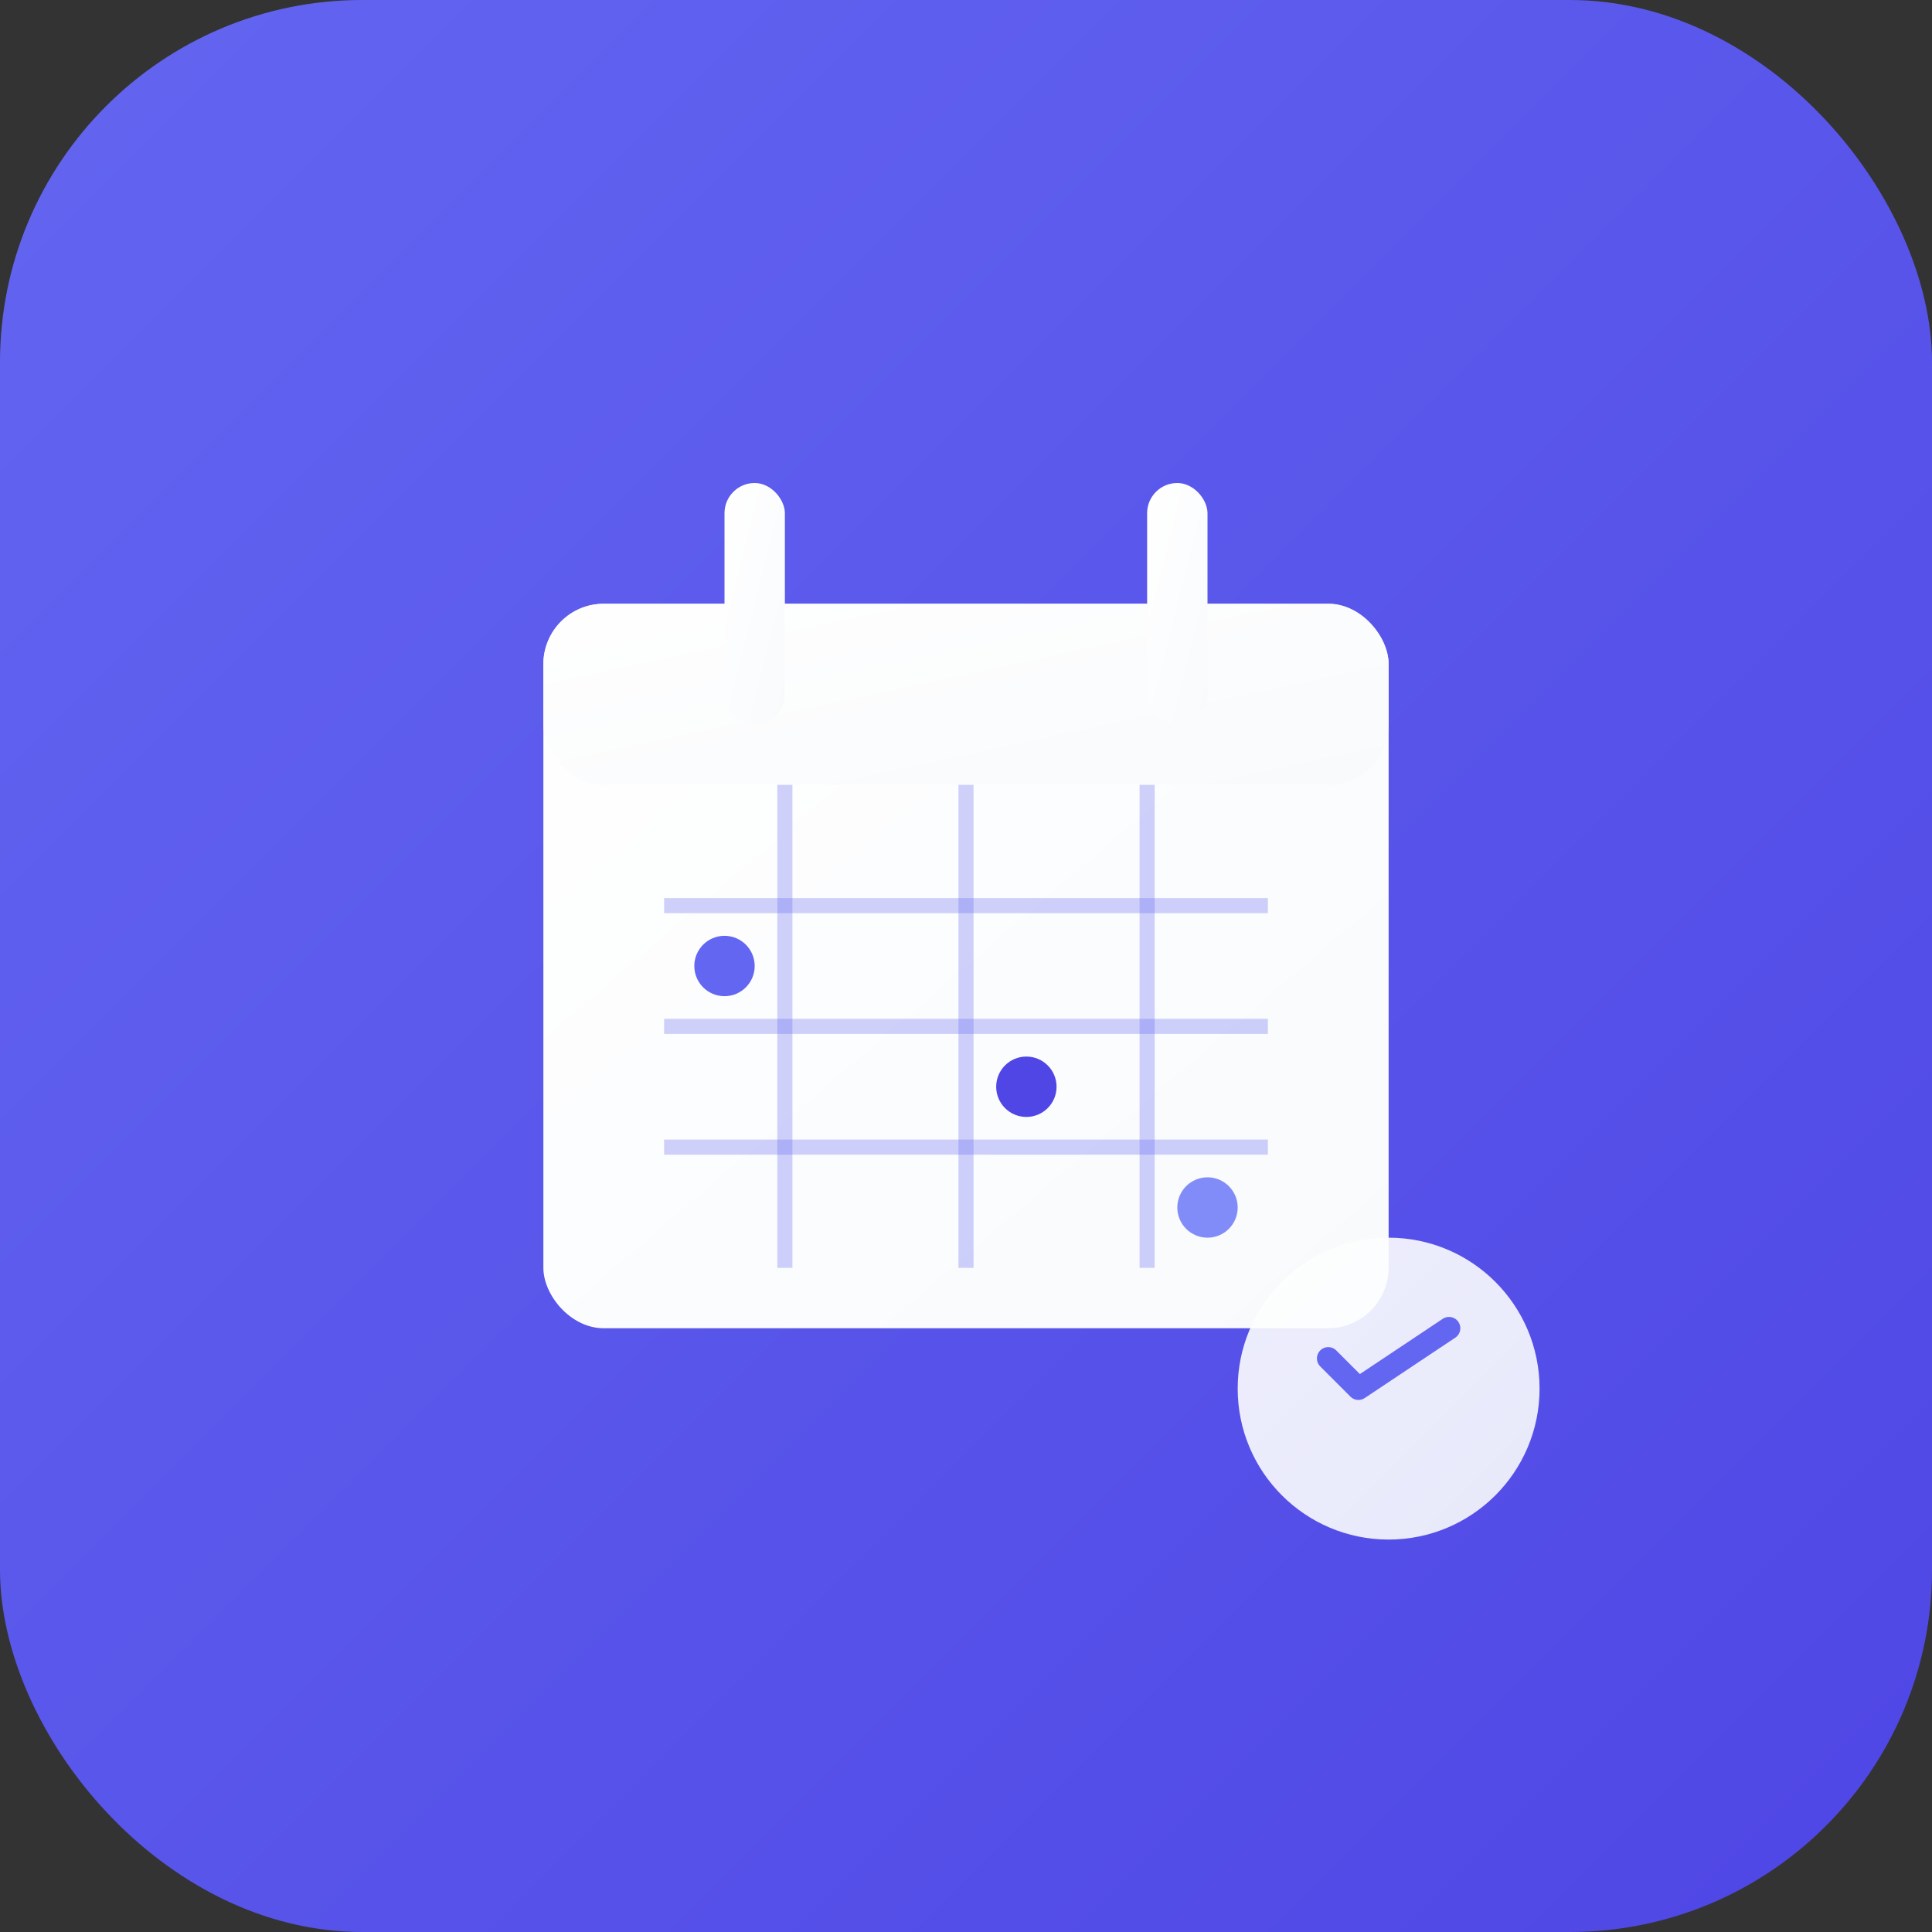 <svg width="256" height="256" viewBox="0 0 256 256" xmlns="http://www.w3.org/2000/svg">
  <rect x="0" y="0" width="256" height="256" fill="#333333" stroke="none"/>
  <!-- Background circle with gradient -->
  <defs>
    <linearGradient id="bg-gradient" x1="0%" y1="0%" x2="100%" y2="100%">
      <stop offset="0%" style="stop-color:#6366f1;stop-opacity:1" />
      <stop offset="100%" style="stop-color:#4f46e5;stop-opacity:1" />
    </linearGradient>
    <linearGradient id="icon-gradient" x1="0%" y1="0%" x2="100%" y2="100%">
      <stop offset="0%" style="stop-color:#ffffff;stop-opacity:1" />
      <stop offset="100%" style="stop-color:#f8fafc;stop-opacity:1" />
    </linearGradient>
  </defs>
  
  <!-- Background -->
  <rect width="256" height="256" rx="48" fill="url(#bg-gradient)"/>
  
  <!-- Calendar icon -->
  <g transform="translate(64, 48)">
    <!-- Calendar body -->
    <rect x="8" y="32" width="112" height="96" rx="8" fill="url(#icon-gradient)"/>
    
    <!-- Calendar header -->
    <rect x="8" y="32" width="112" height="24" rx="8" fill="url(#icon-gradient)" opacity="0.9"/>
    
    <!-- Calendar binding rings -->
    <rect x="32" y="16" width="8" height="32" rx="4" fill="url(#icon-gradient)"/>
    <rect x="88" y="16" width="8" height="32" rx="4" fill="url(#icon-gradient)"/>
    
    <!-- Calendar grid lines -->
    <line x1="24" y1="72" x2="104" y2="72" stroke="#6366f1" stroke-width="2" opacity="0.3"/>
    <line x1="24" y1="88" x2="104" y2="88" stroke="#6366f1" stroke-width="2" opacity="0.3"/>
    <line x1="24" y1="104" x2="104" y2="104" stroke="#6366f1" stroke-width="2" opacity="0.3"/>
    
    <line x1="40" y1="56" x2="40" y2="120" stroke="#6366f1" stroke-width="2" opacity="0.3"/>
    <line x1="64" y1="56" x2="64" y2="120" stroke="#6366f1" stroke-width="2" opacity="0.3"/>
    <line x1="88" y1="56" x2="88" y2="120" stroke="#6366f1" stroke-width="2" opacity="0.3"/>
    
    <!-- Smart indicator dots -->
    <circle cx="32" cy="80" r="4" fill="#6366f1"/>
    <circle cx="72" cy="96" r="4" fill="#4f46e5"/>
    <circle cx="96" cy="112" r="4" fill="#818cf8"/>
  </g>
  
  <!-- AI/Smart indicator -->
  <g transform="translate(160, 160)">
    <circle cx="24" cy="24" r="20" fill="url(#icon-gradient)" opacity="0.9"/>
    <path d="M16 20 L20 24 L32 16" stroke="#6366f1" stroke-width="3" fill="none" stroke-linecap="round" stroke-linejoin="round"/>
  </g>
</svg>